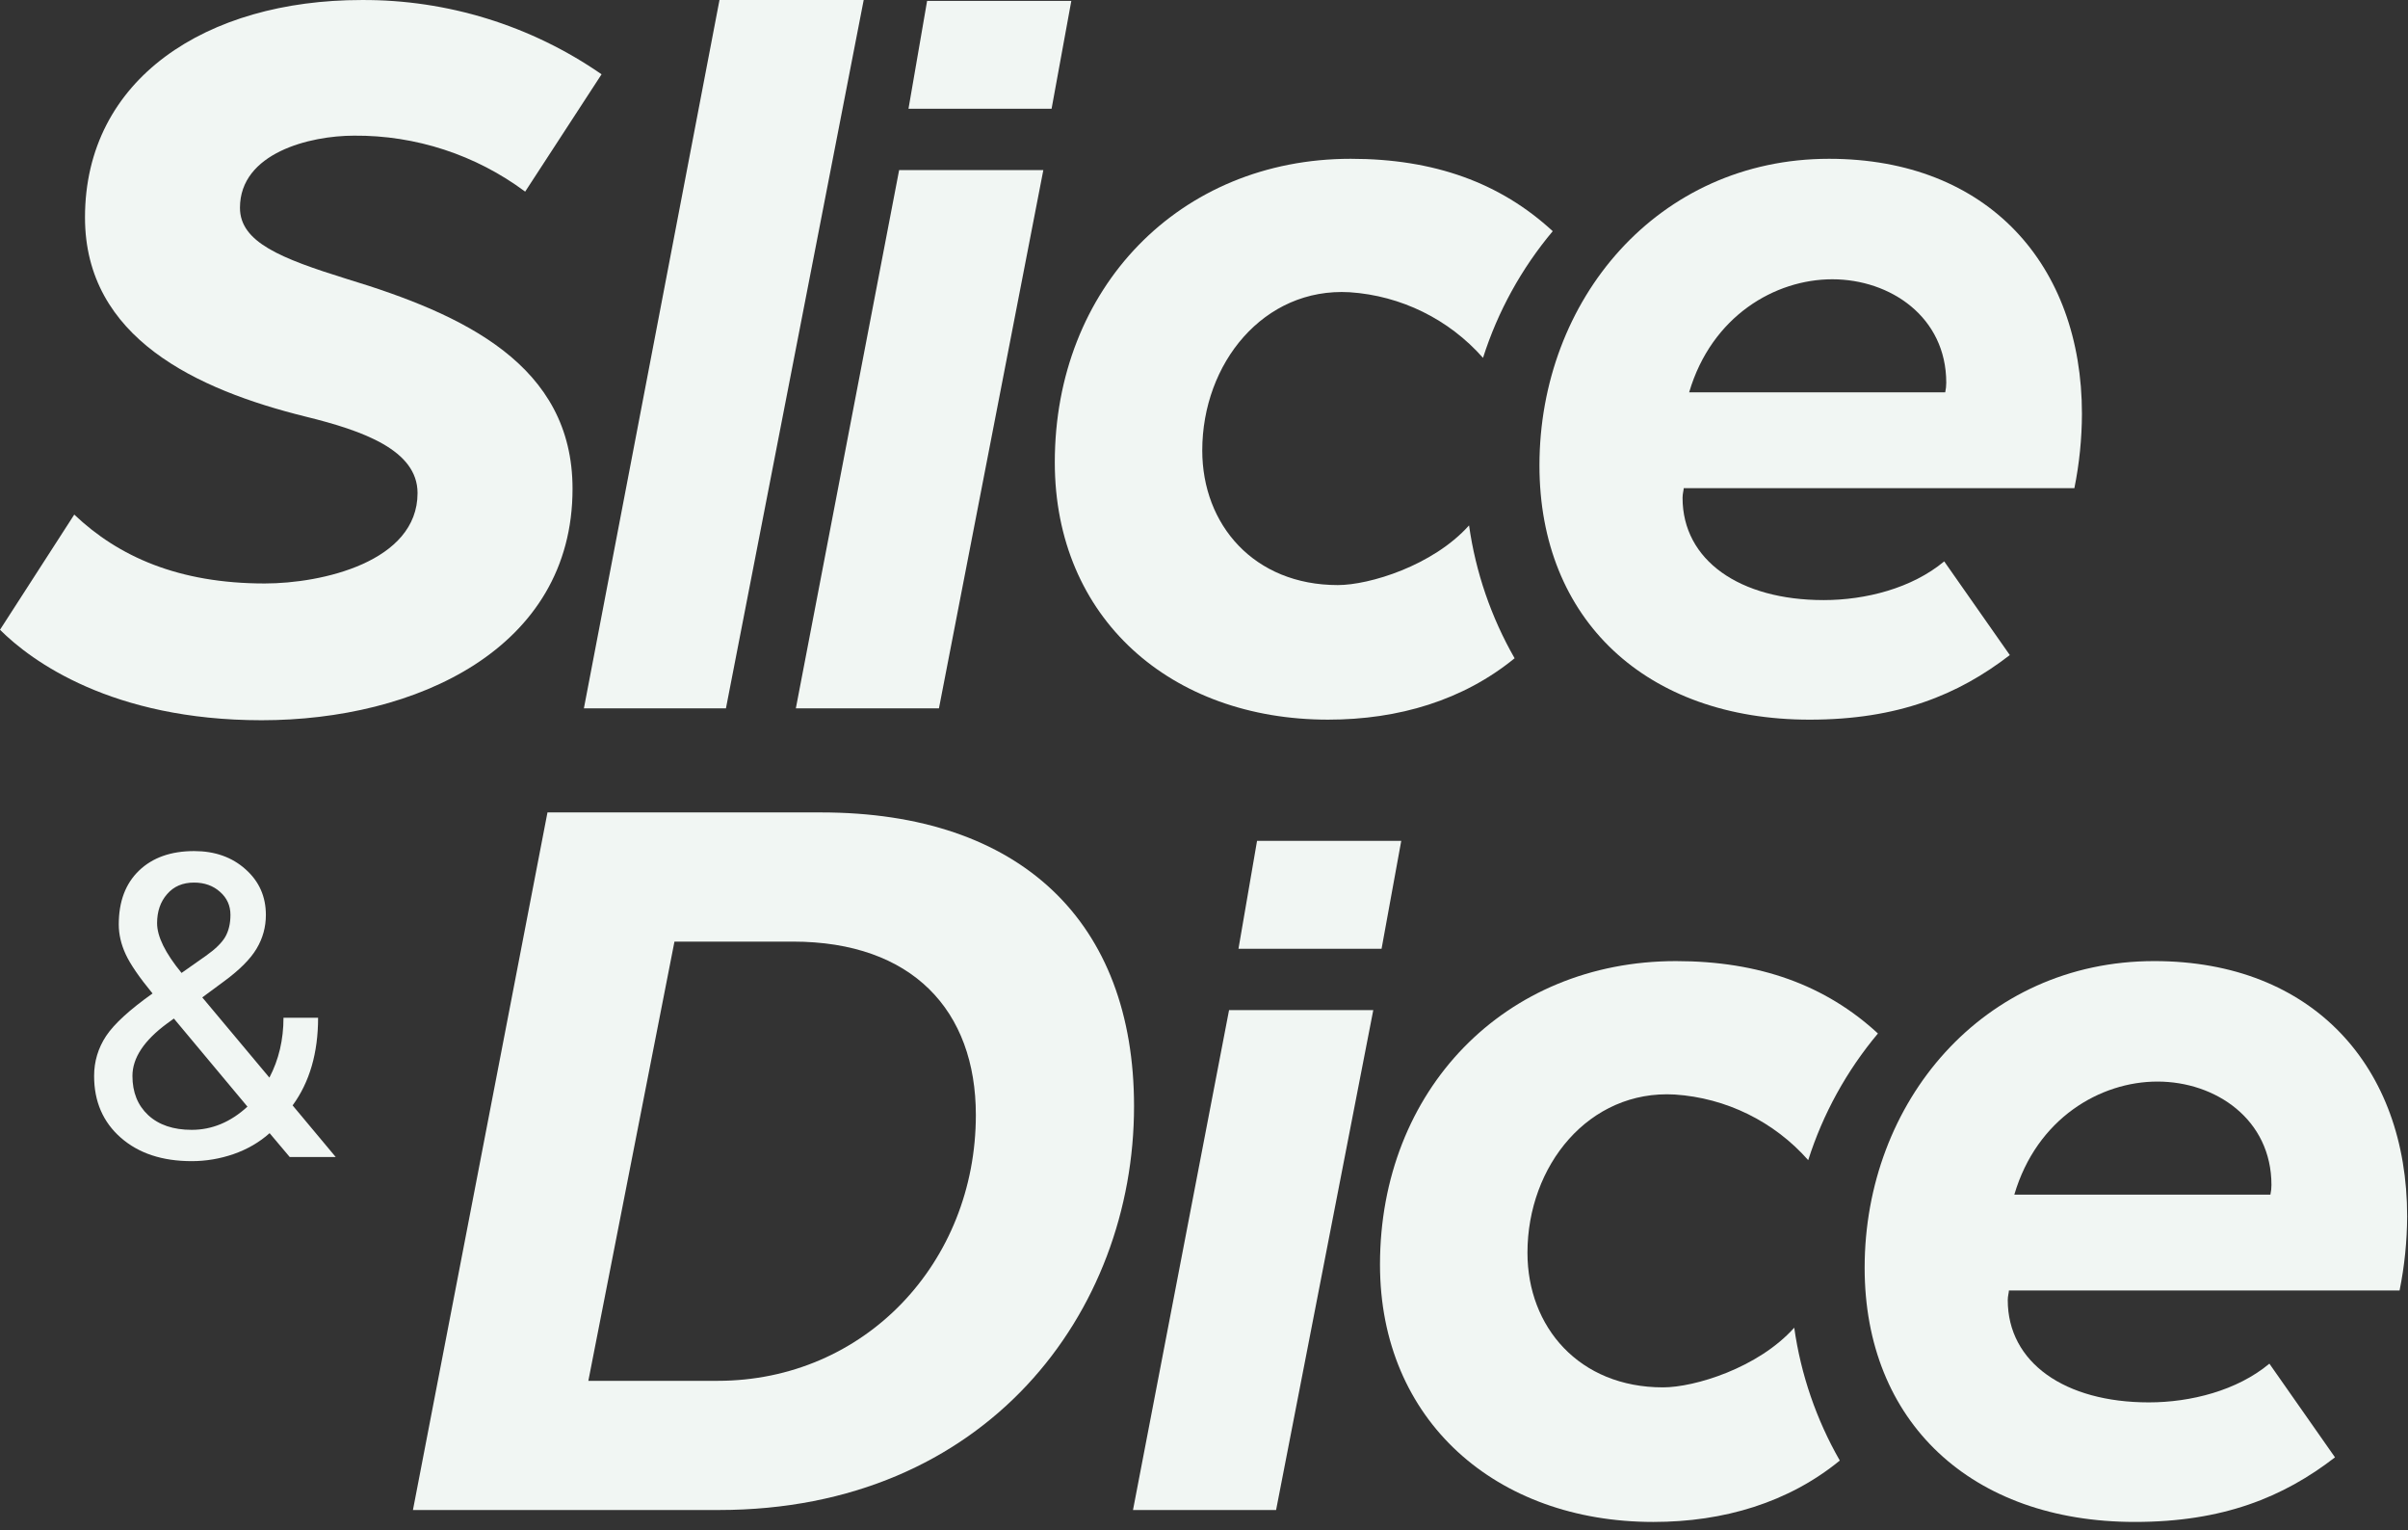<svg width="244" height="155" viewBox="0 0 244 155" fill="none" xmlns="http://www.w3.org/2000/svg">
<rect x="0" y="0" width="244" height="155" fill="#333333" stroke="none"/>
<g clip-path="url(#slidedice)">
<path d="M9.536 108.995C9.536 107.525 9.942 106.174 10.753 104.942C11.579 103.71 13.147 102.276 15.457 100.638C14.099 98.986 13.189 97.657 12.727 96.649C12.265 95.641 12.034 94.64 12.034 93.646C12.034 91.323 12.72 89.503 14.092 88.187C15.463 86.872 17.325 86.214 19.677 86.214C21.776 86.214 23.512 86.83 24.884 88.061C26.256 89.279 26.941 90.819 26.941 92.68C26.941 93.912 26.627 95.053 25.997 96.103C25.381 97.139 24.296 98.231 22.742 99.378L20.496 101.037L27.298 109.162C28.25 107.343 28.726 105.32 28.726 103.095H32.232C32.232 106.664 31.372 109.624 29.65 111.976L34.017 117.204H29.356L27.319 114.789C26.284 115.713 25.066 116.42 23.666 116.91C22.28 117.386 20.866 117.624 19.425 117.624C16.443 117.624 14.05 116.833 12.244 115.251C10.438 113.67 9.536 111.584 9.536 108.995ZM19.425 114.453C21.482 114.453 23.365 113.67 25.073 112.102L17.619 103.179L16.926 103.682C14.589 105.404 13.42 107.175 13.42 108.995C13.42 110.646 13.952 111.969 15.016 112.963C16.093 113.957 17.563 114.453 19.425 114.453ZM15.918 93.52C15.918 94.864 16.744 96.544 18.396 98.559L20.873 96.817C21.825 96.145 22.476 95.508 22.826 94.906C23.176 94.29 23.351 93.548 23.351 92.68C23.351 91.743 23.001 90.966 22.301 90.35C21.601 89.72 20.72 89.405 19.656 89.405C18.508 89.405 17.598 89.797 16.926 90.581C16.254 91.351 15.918 92.331 15.918 93.52Z" fill="#F1F6F3"/>
<path d="M168.513 140.54C160.013 140.54 154.776 134.426 154.776 126.908C154.776 118.068 161.006 110.376 169.708 110.875C174.914 111.22 179.773 113.61 183.224 117.523C184.72 112.826 187.12 108.467 190.289 104.692C184.976 99.792 178.281 97.359 169.822 97.359C152.479 97.359 139.833 110.434 139.833 128.104C139.833 143.917 151.609 154.173 167.525 154.173C174.683 154.173 181.225 152.201 186.425 147.954C184.045 143.802 182.478 139.234 181.808 134.496C178.154 138.579 171.703 140.54 168.513 140.54Z" fill="#F1F6F3"/>
<path d="M83.181 82.298H55.475L41.843 152.964H72.821C99.969 152.964 114.911 132.905 114.911 112.064C114.911 93.424 103.461 82.298 83.181 82.298ZM72.704 139.878H59.617L68.342 95.385H80.342C92.454 95.385 98.882 102.369 98.882 112.95C98.879 127.882 87.647 139.878 72.7 139.878H72.704Z" fill="#F1F6F3"/>
<path d="M243.147 130.725C243.648 128.246 243.905 125.724 243.913 123.195C243.913 108.147 234.423 97.358 218.283 97.358C200.939 97.358 188.942 111.64 188.942 128.428C188.942 144.028 199.742 154.172 216.323 154.172C225.256 154.172 231.37 151.666 236.603 147.629L229.955 138.139C226.683 140.865 221.984 142.061 217.738 142.061C209.238 142.061 203.444 138.035 203.444 131.7C203.444 131.271 203.561 130.946 203.561 130.726L243.147 130.725ZM218.609 109.563C224.502 109.563 230.164 113.38 230.164 120.04C230.164 120.368 230.129 120.695 230.058 121.015H204.109C206.391 113.276 212.831 109.563 218.609 109.563Z" fill="#F1F6F3"/>
<path d="M135.561 59.268C127.061 59.268 121.824 53.154 121.824 45.636C121.824 36.796 128.054 29.103 136.756 29.603C141.962 29.948 146.821 32.338 150.272 36.251C151.767 31.554 154.168 27.195 157.337 23.419C152.023 18.519 145.329 16.086 136.871 16.086C119.526 16.086 106.881 29.161 106.881 46.831C106.881 62.644 118.657 72.9 134.574 72.9C141.731 72.9 148.274 70.928 153.474 66.681C151.094 62.529 149.527 57.962 148.857 53.223C145.202 57.307 138.751 59.268 135.561 59.268Z" fill="#F1F6F3"/>
<path d="M210.195 49.453C210.696 46.974 210.953 44.452 210.961 41.923C210.961 26.875 201.471 16.086 185.333 16.086C167.988 16.086 155.991 30.368 155.991 47.156C155.991 62.756 166.791 72.901 183.372 72.901C192.305 72.901 198.419 70.395 203.652 66.358L197.004 56.868C193.732 59.595 189.033 60.789 184.787 60.789C176.287 60.789 170.492 56.763 170.492 50.428C170.492 49.999 170.609 49.674 170.609 49.454L210.195 49.453ZM185.657 28.291C191.55 28.291 197.212 32.108 197.212 38.768C197.212 39.096 197.177 39.422 197.107 39.742H171.159C173.44 32.004 179.879 28.291 185.659 28.291H185.657Z" fill="#F1F6F3"/>
<path d="M0 63.795L7.525 52.127C11.995 56.38 18.102 59.106 26.825 59.106C32.604 59.106 42.31 56.925 42.31 49.946C42.31 45.584 36.748 43.622 30.969 42.203C19.954 39.477 8.612 34.243 8.612 22.029C8.612 7.962 20.935 0.002 36.64 0.002C45.325 -0.045 53.815 2.582 60.956 7.526L53.215 19.412C48.207 15.684 42.118 13.693 35.875 13.742C31.405 13.742 24.315 15.487 24.315 21.049C24.315 24.537 28.46 26.173 35.115 28.249C47.001 31.849 58.015 36.973 58.015 49.514C58.015 65.762 42.094 72.96 26.499 72.96C11.342 72.955 3.163 66.958 0 63.795Z" fill="#F1F6F3"/>
<path d="M72.905 0.001H87.517L73.559 71.756H59.165L72.905 0.001Z" fill="#F1F6F3"/>
<path d="M91.108 17.23H105.72L95.142 71.756H80.642L91.108 17.23Z" fill="#F1F6F3"/>
<path d="M93.943 0.088H108.556L106.556 11.017H92.056L93.943 0.088Z" fill="#F1F6F3"/>
<path d="M124.539 102.324H139.153L129.304 152.968H114.804L124.539 102.324Z" fill="#F1F6F3"/>
<path d="M127.375 85.18H141.987L139.993 96.109H125.493L127.375 85.18Z" fill="#F1F6F3"/>
</g>
<defs>
<clipPath id="slidedice">
<rect width="243.912" height="154.171" fill="white"/>
</clipPath>
</defs>
</svg>
